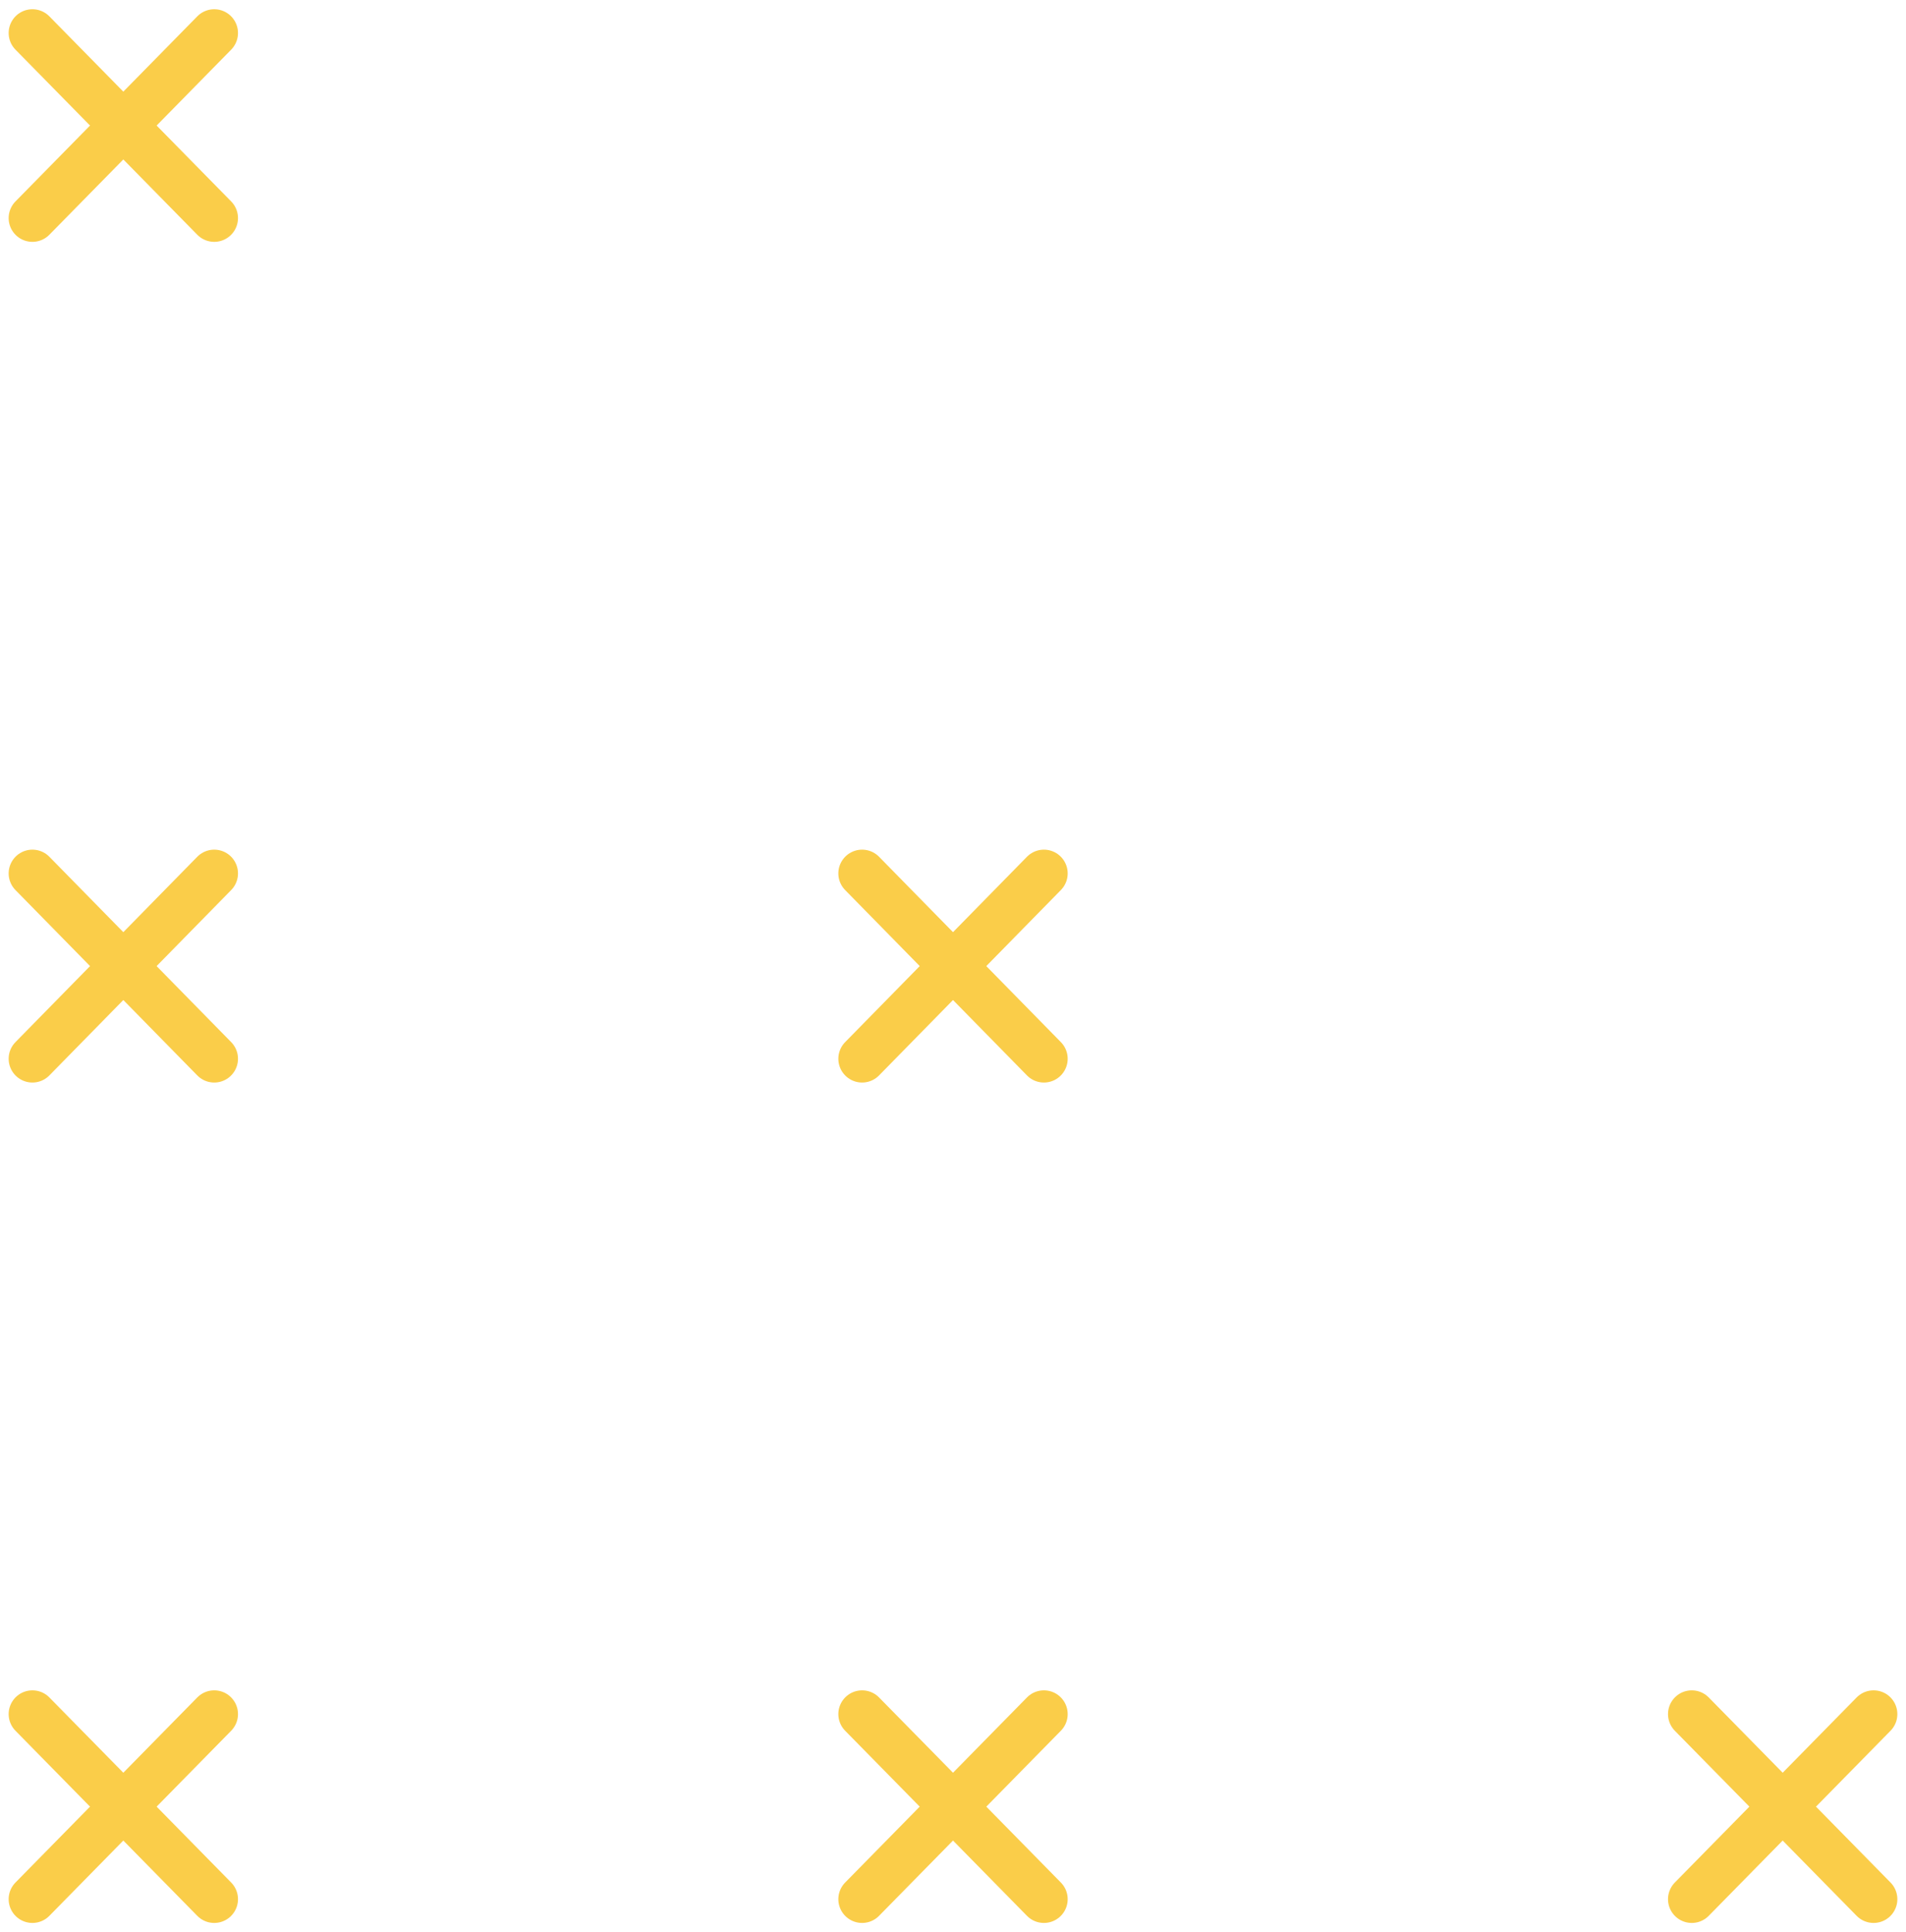 <svg width="146" height="148" viewBox="0 0 146 148" fill="none" xmlns="http://www.w3.org/2000/svg">
<g clip-path="url(#clip0_36_918)">
<path d="M16.41 2.528L2.483 16.705" stroke="#FACD49" stroke-width="3.64" stroke-linecap="round" stroke-linejoin="round"/>
<path d="M2.483 2.528L16.41 16.705" stroke="#FACD49" stroke-width="3.64" stroke-linecap="round" stroke-linejoin="round"/>
<path d="M16.41 66.901L2.483 81.099" stroke="#FACD49" stroke-width="3.64" stroke-linecap="round" stroke-linejoin="round"/>
<path d="M2.483 66.901L16.41 81.099" stroke="#FACD49" stroke-width="3.64" stroke-linecap="round" stroke-linejoin="round"/>
<path d="M16.41 131.295L2.483 145.472" stroke="#FACD49" stroke-width="3.64" stroke-linecap="round" stroke-linejoin="round"/>
<path d="M2.483 131.295L16.41 145.472" stroke="#FACD49" stroke-width="3.64" stroke-linecap="round" stroke-linejoin="round"/>
<path d="M79.964 66.901L66.037 81.099" stroke="#FACD49" stroke-width="3.64" stroke-linecap="round" stroke-linejoin="round"/>
<path d="M66.037 66.901L79.964 81.099" stroke="#FACD49" stroke-width="3.64" stroke-linecap="round" stroke-linejoin="round"/>
<path d="M79.964 131.295L66.037 145.472" stroke="#FACD49" stroke-width="3.64" stroke-linecap="round" stroke-linejoin="round"/>
<path d="M66.037 131.295L79.964 145.472" stroke="#FACD49" stroke-width="3.64" stroke-linecap="round" stroke-linejoin="round"/>
<path d="M143.517 131.295L129.59 145.472" stroke="#FACD49" stroke-width="3.64" stroke-linecap="round" stroke-linejoin="round"/>
<path d="M129.59 131.295L143.517 145.472" stroke="#FACD49" stroke-width="3.64" stroke-linecap="round" stroke-linejoin="round"/>
</g>
<defs>
<clipPath id="clip0_36_918">
<rect width="146" height="148" fill="white"/>
</clipPath>
</defs>
</svg>
